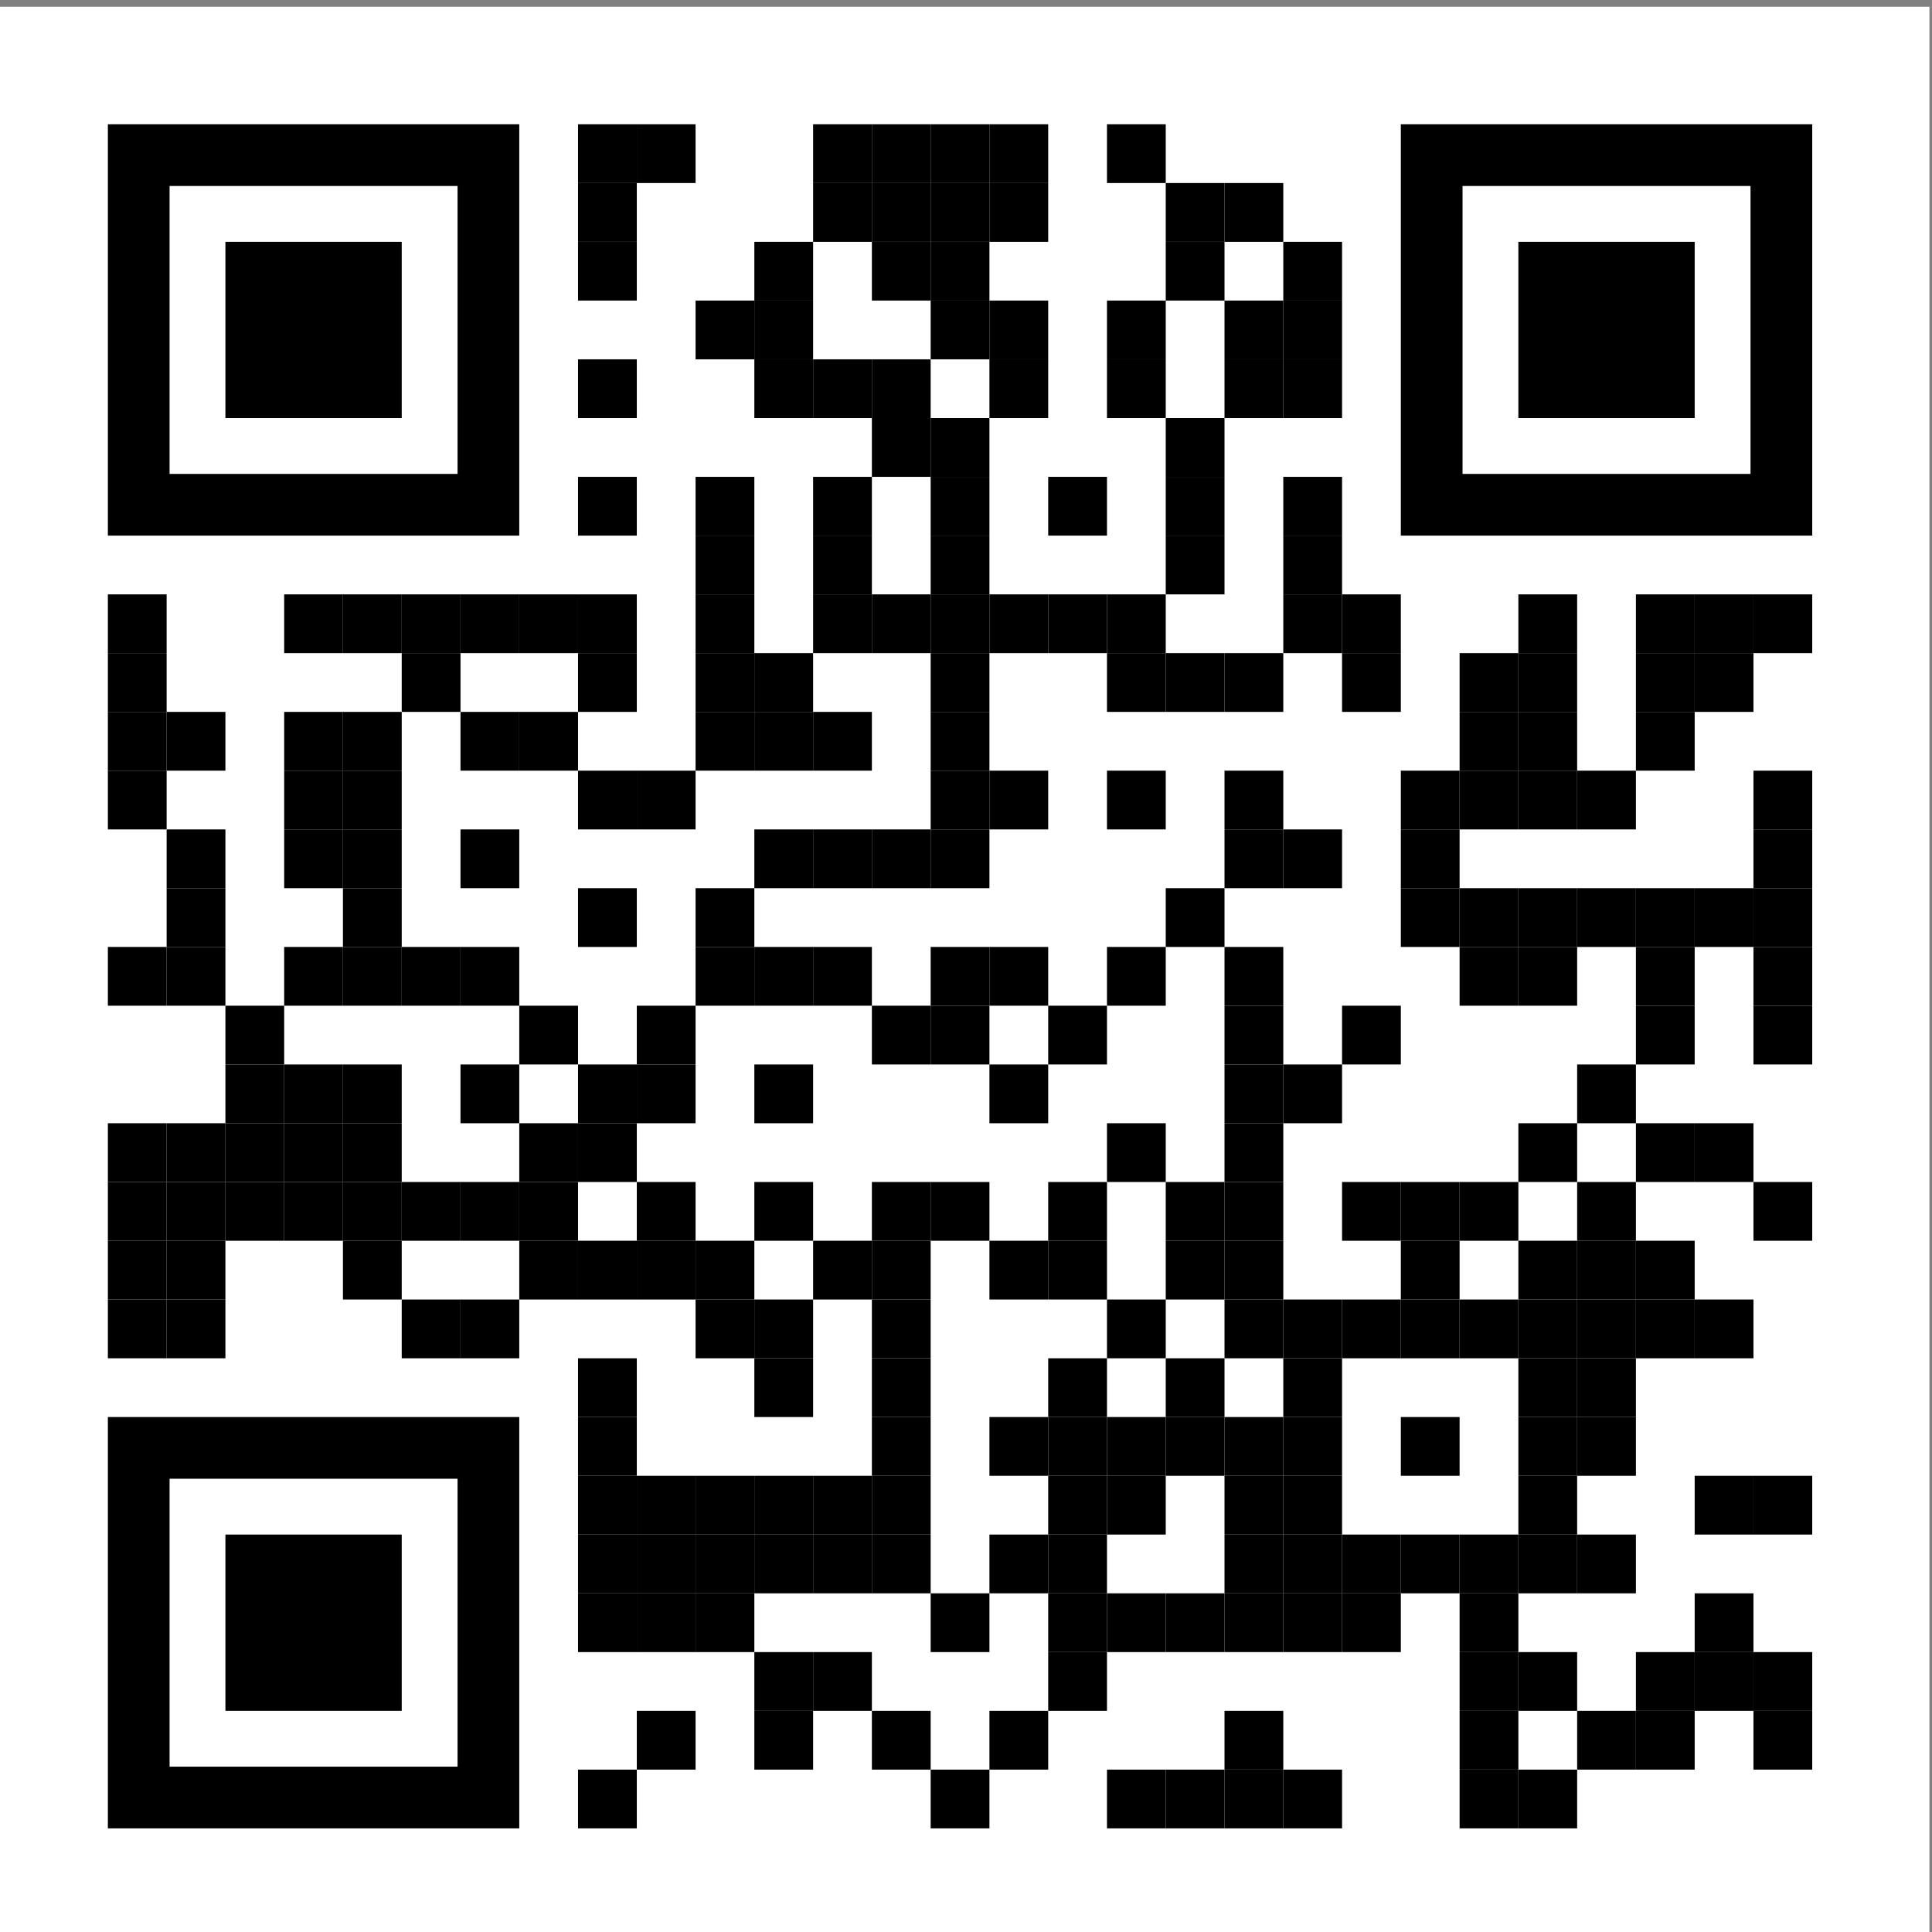 <?xml version="1.0" encoding="UTF-8" standalone="no"?>
<!DOCTYPE svg PUBLIC "-//W3C//DTD SVG 1.1//EN" "http://www.w3.org/Graphics/SVG/1.1/DTD/svg11.dtd">
<svg width="100%" height="100%" viewBox="0 0 250 250" version="1.1" xmlns="http://www.w3.org/2000/svg" xmlns:xlink="http://www.w3.org/1999/xlink" xml:space="preserve" xmlns:serif="http://www.serif.com/" style="fill-rule:evenodd;clip-rule:evenodd;stroke-linejoin:round;stroke-miterlimit:2;">
    <rect x="0" y="0" width="250" height="250" fill="#808080" stroke="none"/>
    <g id="Artboard1" transform="matrix(0.114,0,0,0.125,340.562,-239.053)">
        <rect x="-2998.35" y="1919.43" width="2201.03" height="2007.32" style="fill:none;"/>
        <clipPath id="_clip1">
            <rect x="-2998.35" y="1919.43" width="2201.03" height="2007.32"/>
        </clipPath>
        <g clip-path="url(#_clip1)">
            <g transform="matrix(1.906,0,0,1.738,-2864.95,2041.08)">
                <g id="program">
                    <g id="qr-kod" serif:id="qr kod">
                        <g transform="matrix(1,0,0,1,-70,-70)">
                            <rect x="0" y="0" width="1155" height="1155" style="fill:white;"/>
                        </g>
                        <g transform="matrix(0.35,0,0,0.35,280,0)">
                            <g>
                                <rect x="0" y="0" width="100" height="100"/>
                            </g>
                        </g>
                        <g transform="matrix(0.35,0,0,0.35,315,0)">
                            <g>
                                <rect x="0" y="0" width="100" height="100"/>
                            </g>
                        </g>
                        <g transform="matrix(0.35,0,0,0.35,420,0)">
                            <g>
                                <rect x="0" y="0" width="100" height="100"/>
                            </g>
                        </g>
                        <g transform="matrix(0.35,0,0,0.35,455,0)">
                            <g>
                                <rect x="0" y="0" width="100" height="100"/>
                            </g>
                        </g>
                        <g transform="matrix(0.35,0,0,0.35,490,0)">
                            <g>
                                <rect x="0" y="0" width="100" height="100"/>
                            </g>
                        </g>
                        <g transform="matrix(0.35,0,0,0.35,525,0)">
                            <g>
                                <rect x="0" y="0" width="100" height="100"/>
                            </g>
                        </g>
                        <g transform="matrix(0.35,0,0,0.35,595,0)">
                            <g>
                                <rect x="0" y="0" width="100" height="100"/>
                            </g>
                        </g>
                        <g transform="matrix(0.35,0,0,0.35,280,35)">
                            <g>
                                <rect x="0" y="0" width="100" height="100"/>
                            </g>
                        </g>
                        <g transform="matrix(0.35,0,0,0.35,420,35)">
                            <g>
                                <rect x="0" y="0" width="100" height="100"/>
                            </g>
                        </g>
                        <g transform="matrix(0.35,0,0,0.35,455,35)">
                            <g>
                                <rect x="0" y="0" width="100" height="100"/>
                            </g>
                        </g>
                        <g transform="matrix(0.35,0,0,0.35,490,35)">
                            <g>
                                <rect x="0" y="0" width="100" height="100"/>
                            </g>
                        </g>
                        <g transform="matrix(0.35,0,0,0.35,525,35)">
                            <g>
                                <rect x="0" y="0" width="100" height="100"/>
                            </g>
                        </g>
                        <g transform="matrix(0.35,0,0,0.35,630,35)">
                            <g>
                                <rect x="0" y="0" width="100" height="100"/>
                            </g>
                        </g>
                        <g transform="matrix(0.35,0,0,0.35,665,35)">
                            <g>
                                <rect x="0" y="0" width="100" height="100"/>
                            </g>
                        </g>
                        <g transform="matrix(0.35,0,0,0.35,280,70)">
                            <g>
                                <rect x="0" y="0" width="100" height="100"/>
                            </g>
                        </g>
                        <g transform="matrix(0.35,0,0,0.35,385,70)">
                            <g>
                                <rect x="0" y="0" width="100" height="100"/>
                            </g>
                        </g>
                        <g transform="matrix(0.35,0,0,0.35,455,70)">
                            <g>
                                <rect x="0" y="0" width="100" height="100"/>
                            </g>
                        </g>
                        <g transform="matrix(0.35,0,0,0.35,490,70)">
                            <g>
                                <rect x="0" y="0" width="100" height="100"/>
                            </g>
                        </g>
                        <g transform="matrix(0.35,0,0,0.35,630,70)">
                            <g>
                                <rect x="0" y="0" width="100" height="100"/>
                            </g>
                        </g>
                        <g transform="matrix(0.35,0,0,0.35,700,70)">
                            <g>
                                <rect x="0" y="0" width="100" height="100"/>
                            </g>
                        </g>
                        <g transform="matrix(0.35,0,0,0.35,350,105)">
                            <g>
                                <rect x="0" y="0" width="100" height="100"/>
                            </g>
                        </g>
                        <g transform="matrix(0.35,0,0,0.35,385,105)">
                            <g>
                                <rect x="0" y="0" width="100" height="100"/>
                            </g>
                        </g>
                        <g transform="matrix(0.35,0,0,0.35,490,105)">
                            <g>
                                <rect x="0" y="0" width="100" height="100"/>
                            </g>
                        </g>
                        <g transform="matrix(0.35,0,0,0.35,525,105)">
                            <g>
                                <rect x="0" y="0" width="100" height="100"/>
                            </g>
                        </g>
                        <g transform="matrix(0.35,0,0,0.35,595,105)">
                            <g>
                                <rect x="0" y="0" width="100" height="100"/>
                            </g>
                        </g>
                        <g transform="matrix(0.35,0,0,0.35,665,105)">
                            <g>
                                <rect x="0" y="0" width="100" height="100"/>
                            </g>
                        </g>
                        <g transform="matrix(0.35,0,0,0.35,700,105)">
                            <g>
                                <rect x="0" y="0" width="100" height="100"/>
                            </g>
                        </g>
                        <g transform="matrix(0.35,0,0,0.35,280,140)">
                            <g>
                                <rect x="0" y="0" width="100" height="100"/>
                            </g>
                        </g>
                        <g transform="matrix(0.35,0,0,0.35,385,140)">
                            <g>
                                <rect x="0" y="0" width="100" height="100"/>
                            </g>
                        </g>
                        <g transform="matrix(0.35,0,0,0.35,420,140)">
                            <g>
                                <rect x="0" y="0" width="100" height="100"/>
                            </g>
                        </g>
                        <g transform="matrix(0.35,0,0,0.35,455,140)">
                            <g>
                                <rect x="0" y="0" width="100" height="100"/>
                            </g>
                        </g>
                        <g transform="matrix(0.35,0,0,0.35,525,140)">
                            <g>
                                <rect x="0" y="0" width="100" height="100"/>
                            </g>
                        </g>
                        <g transform="matrix(0.35,0,0,0.35,595,140)">
                            <g>
                                <rect x="0" y="0" width="100" height="100"/>
                            </g>
                        </g>
                        <g transform="matrix(0.35,0,0,0.35,665,140)">
                            <g>
                                <rect x="0" y="0" width="100" height="100"/>
                            </g>
                        </g>
                        <g transform="matrix(0.35,0,0,0.35,700,140)">
                            <g>
                                <rect x="0" y="0" width="100" height="100"/>
                            </g>
                        </g>
                        <g transform="matrix(0.35,0,0,0.35,455,175)">
                            <g>
                                <rect x="0" y="0" width="100" height="100"/>
                            </g>
                        </g>
                        <g transform="matrix(0.35,0,0,0.35,490,175)">
                            <g>
                                <rect x="0" y="0" width="100" height="100"/>
                            </g>
                        </g>
                        <g transform="matrix(0.35,0,0,0.35,630,175)">
                            <g>
                                <rect x="0" y="0" width="100" height="100"/>
                            </g>
                        </g>
                        <g transform="matrix(0.35,0,0,0.35,280,210)">
                            <g>
                                <rect x="0" y="0" width="100" height="100"/>
                            </g>
                        </g>
                        <g transform="matrix(0.35,0,0,0.35,350,210)">
                            <g>
                                <rect x="0" y="0" width="100" height="100"/>
                            </g>
                        </g>
                        <g transform="matrix(0.35,0,0,0.35,420,210)">
                            <g>
                                <rect x="0" y="0" width="100" height="100"/>
                            </g>
                        </g>
                        <g transform="matrix(0.35,0,0,0.35,490,210)">
                            <g>
                                <rect x="0" y="0" width="100" height="100"/>
                            </g>
                        </g>
                        <g transform="matrix(0.35,0,0,0.35,560,210)">
                            <g>
                                <rect x="0" y="0" width="100" height="100"/>
                            </g>
                        </g>
                        <g transform="matrix(0.35,0,0,0.35,630,210)">
                            <g>
                                <rect x="0" y="0" width="100" height="100"/>
                            </g>
                        </g>
                        <g transform="matrix(0.35,0,0,0.35,700,210)">
                            <g>
                                <rect x="0" y="0" width="100" height="100"/>
                            </g>
                        </g>
                        <g transform="matrix(0.35,0,0,0.35,350,245)">
                            <g>
                                <rect x="0" y="0" width="100" height="100"/>
                            </g>
                        </g>
                        <g transform="matrix(0.35,0,0,0.35,420,245)">
                            <g>
                                <rect x="0" y="0" width="100" height="100"/>
                            </g>
                        </g>
                        <g transform="matrix(0.35,0,0,0.35,490,245)">
                            <g>
                                <rect x="0" y="0" width="100" height="100"/>
                            </g>
                        </g>
                        <g transform="matrix(0.35,0,0,0.35,630,245)">
                            <g>
                                <rect x="0" y="0" width="100" height="100"/>
                            </g>
                        </g>
                        <g transform="matrix(0.35,0,0,0.35,700,245)">
                            <g>
                                <rect x="0" y="0" width="100" height="100"/>
                            </g>
                        </g>
                        <g transform="matrix(0.35,0,0,0.35,0,280)">
                            <g>
                                <rect x="0" y="0" width="100" height="100"/>
                            </g>
                        </g>
                        <g transform="matrix(0.35,0,0,0.35,105,280)">
                            <g>
                                <rect x="0" y="0" width="100" height="100"/>
                            </g>
                        </g>
                        <g transform="matrix(0.35,0,0,0.35,140,280)">
                            <g>
                                <rect x="0" y="0" width="100" height="100"/>
                            </g>
                        </g>
                        <g transform="matrix(0.35,0,0,0.35,175,280)">
                            <g>
                                <rect x="0" y="0" width="100" height="100"/>
                            </g>
                        </g>
                        <g transform="matrix(0.35,0,0,0.35,210,280)">
                            <g>
                                <rect x="0" y="0" width="100" height="100"/>
                            </g>
                        </g>
                        <g transform="matrix(0.35,0,0,0.35,245,280)">
                            <g>
                                <rect x="0" y="0" width="100" height="100"/>
                            </g>
                        </g>
                        <g transform="matrix(0.35,0,0,0.35,280,280)">
                            <g>
                                <rect x="0" y="0" width="100" height="100"/>
                            </g>
                        </g>
                        <g transform="matrix(0.35,0,0,0.35,350,280)">
                            <g>
                                <rect x="0" y="0" width="100" height="100"/>
                            </g>
                        </g>
                        <g transform="matrix(0.35,0,0,0.35,420,280)">
                            <g>
                                <rect x="0" y="0" width="100" height="100"/>
                            </g>
                        </g>
                        <g transform="matrix(0.35,0,0,0.35,455,280)">
                            <g>
                                <rect x="0" y="0" width="100" height="100"/>
                            </g>
                        </g>
                        <g transform="matrix(0.35,0,0,0.35,490,280)">
                            <g>
                                <rect x="0" y="0" width="100" height="100"/>
                            </g>
                        </g>
                        <g transform="matrix(0.35,0,0,0.35,525,280)">
                            <g>
                                <rect x="0" y="0" width="100" height="100"/>
                            </g>
                        </g>
                        <g transform="matrix(0.35,0,0,0.35,560,280)">
                            <g>
                                <rect x="0" y="0" width="100" height="100"/>
                            </g>
                        </g>
                        <g transform="matrix(0.35,0,0,0.35,595,280)">
                            <g>
                                <rect x="0" y="0" width="100" height="100"/>
                            </g>
                        </g>
                        <g transform="matrix(0.35,0,0,0.35,700,280)">
                            <g>
                                <rect x="0" y="0" width="100" height="100"/>
                            </g>
                        </g>
                        <g transform="matrix(0.35,0,0,0.35,735,280)">
                            <g>
                                <rect x="0" y="0" width="100" height="100"/>
                            </g>
                        </g>
                        <g transform="matrix(0.35,0,0,0.35,840,280)">
                            <g>
                                <rect x="0" y="0" width="100" height="100"/>
                            </g>
                        </g>
                        <g transform="matrix(0.35,0,0,0.35,910,280)">
                            <g>
                                <rect x="0" y="0" width="100" height="100"/>
                            </g>
                        </g>
                        <g transform="matrix(0.35,0,0,0.35,945,280)">
                            <g>
                                <rect x="0" y="0" width="100" height="100"/>
                            </g>
                        </g>
                        <g transform="matrix(0.35,0,0,0.35,980,280)">
                            <g>
                                <rect x="0" y="0" width="100" height="100"/>
                            </g>
                        </g>
                        <g transform="matrix(0.35,0,0,0.35,0,315)">
                            <g>
                                <rect x="0" y="0" width="100" height="100"/>
                            </g>
                        </g>
                        <g transform="matrix(0.35,0,0,0.35,175,315)">
                            <g>
                                <rect x="0" y="0" width="100" height="100"/>
                            </g>
                        </g>
                        <g transform="matrix(0.35,0,0,0.35,280,315)">
                            <g>
                                <rect x="0" y="0" width="100" height="100"/>
                            </g>
                        </g>
                        <g transform="matrix(0.35,0,0,0.35,350,315)">
                            <g>
                                <rect x="0" y="0" width="100" height="100"/>
                            </g>
                        </g>
                        <g transform="matrix(0.35,0,0,0.35,385,315)">
                            <g>
                                <rect x="0" y="0" width="100" height="100"/>
                            </g>
                        </g>
                        <g transform="matrix(0.35,0,0,0.35,490,315)">
                            <g>
                                <rect x="0" y="0" width="100" height="100"/>
                            </g>
                        </g>
                        <g transform="matrix(0.35,0,0,0.35,595,315)">
                            <g>
                                <rect x="0" y="0" width="100" height="100"/>
                            </g>
                        </g>
                        <g transform="matrix(0.35,0,0,0.35,630,315)">
                            <g>
                                <rect x="0" y="0" width="100" height="100"/>
                            </g>
                        </g>
                        <g transform="matrix(0.35,0,0,0.35,665,315)">
                            <g>
                                <rect x="0" y="0" width="100" height="100"/>
                            </g>
                        </g>
                        <g transform="matrix(0.35,0,0,0.35,735,315)">
                            <g>
                                <rect x="0" y="0" width="100" height="100"/>
                            </g>
                        </g>
                        <g transform="matrix(0.35,0,0,0.35,805,315)">
                            <g>
                                <rect x="0" y="0" width="100" height="100"/>
                            </g>
                        </g>
                        <g transform="matrix(0.35,0,0,0.35,840,315)">
                            <g>
                                <rect x="0" y="0" width="100" height="100"/>
                            </g>
                        </g>
                        <g transform="matrix(0.35,0,0,0.35,910,315)">
                            <g>
                                <rect x="0" y="0" width="100" height="100"/>
                            </g>
                        </g>
                        <g transform="matrix(0.35,0,0,0.35,945,315)">
                            <g>
                                <rect x="0" y="0" width="100" height="100"/>
                            </g>
                        </g>
                        <g transform="matrix(0.35,0,0,0.35,0,350)">
                            <g>
                                <rect x="0" y="0" width="100" height="100"/>
                            </g>
                        </g>
                        <g transform="matrix(0.35,0,0,0.35,35,350)">
                            <g>
                                <rect x="0" y="0" width="100" height="100"/>
                            </g>
                        </g>
                        <g transform="matrix(0.35,0,0,0.35,105,350)">
                            <g>
                                <rect x="0" y="0" width="100" height="100"/>
                            </g>
                        </g>
                        <g transform="matrix(0.35,0,0,0.35,140,350)">
                            <g>
                                <rect x="0" y="0" width="100" height="100"/>
                            </g>
                        </g>
                        <g transform="matrix(0.35,0,0,0.35,210,350)">
                            <g>
                                <rect x="0" y="0" width="100" height="100"/>
                            </g>
                        </g>
                        <g transform="matrix(0.35,0,0,0.35,245,350)">
                            <g>
                                <rect x="0" y="0" width="100" height="100"/>
                            </g>
                        </g>
                        <g transform="matrix(0.35,0,0,0.35,350,350)">
                            <g>
                                <rect x="0" y="0" width="100" height="100"/>
                            </g>
                        </g>
                        <g transform="matrix(0.35,0,0,0.35,385,350)">
                            <g>
                                <rect x="0" y="0" width="100" height="100"/>
                            </g>
                        </g>
                        <g transform="matrix(0.35,0,0,0.35,420,350)">
                            <g>
                                <rect x="0" y="0" width="100" height="100"/>
                            </g>
                        </g>
                        <g transform="matrix(0.35,0,0,0.35,490,350)">
                            <g>
                                <rect x="0" y="0" width="100" height="100"/>
                            </g>
                        </g>
                        <g transform="matrix(0.35,0,0,0.35,805,350)">
                            <g>
                                <rect x="0" y="0" width="100" height="100"/>
                            </g>
                        </g>
                        <g transform="matrix(0.35,0,0,0.35,840,350)">
                            <g>
                                <rect x="0" y="0" width="100" height="100"/>
                            </g>
                        </g>
                        <g transform="matrix(0.35,0,0,0.35,910,350)">
                            <g>
                                <rect x="0" y="0" width="100" height="100"/>
                            </g>
                        </g>
                        <g transform="matrix(0.35,0,0,0.35,0,385)">
                            <g>
                                <rect x="0" y="0" width="100" height="100"/>
                            </g>
                        </g>
                        <g transform="matrix(0.35,0,0,0.35,105,385)">
                            <g>
                                <rect x="0" y="0" width="100" height="100"/>
                            </g>
                        </g>
                        <g transform="matrix(0.35,0,0,0.35,140,385)">
                            <g>
                                <rect x="0" y="0" width="100" height="100"/>
                            </g>
                        </g>
                        <g transform="matrix(0.35,0,0,0.35,280,385)">
                            <g>
                                <rect x="0" y="0" width="100" height="100"/>
                            </g>
                        </g>
                        <g transform="matrix(0.35,0,0,0.35,315,385)">
                            <g>
                                <rect x="0" y="0" width="100" height="100"/>
                            </g>
                        </g>
                        <g transform="matrix(0.35,0,0,0.35,490,385)">
                            <g>
                                <rect x="0" y="0" width="100" height="100"/>
                            </g>
                        </g>
                        <g transform="matrix(0.35,0,0,0.35,525,385)">
                            <g>
                                <rect x="0" y="0" width="100" height="100"/>
                            </g>
                        </g>
                        <g transform="matrix(0.35,0,0,0.35,595,385)">
                            <g>
                                <rect x="0" y="0" width="100" height="100"/>
                            </g>
                        </g>
                        <g transform="matrix(0.35,0,0,0.35,665,385)">
                            <g>
                                <rect x="0" y="0" width="100" height="100"/>
                            </g>
                        </g>
                        <g transform="matrix(0.35,0,0,0.35,770,385)">
                            <g>
                                <rect x="0" y="0" width="100" height="100"/>
                            </g>
                        </g>
                        <g transform="matrix(0.35,0,0,0.35,805,385)">
                            <g>
                                <rect x="0" y="0" width="100" height="100"/>
                            </g>
                        </g>
                        <g transform="matrix(0.35,0,0,0.35,840,385)">
                            <g>
                                <rect x="0" y="0" width="100" height="100"/>
                            </g>
                        </g>
                        <g transform="matrix(0.35,0,0,0.35,875,385)">
                            <g>
                                <rect x="0" y="0" width="100" height="100"/>
                            </g>
                        </g>
                        <g transform="matrix(0.35,0,0,0.35,980,385)">
                            <g>
                                <rect x="0" y="0" width="100" height="100"/>
                            </g>
                        </g>
                        <g transform="matrix(0.35,0,0,0.35,35,420)">
                            <g>
                                <rect x="0" y="0" width="100" height="100"/>
                            </g>
                        </g>
                        <g transform="matrix(0.35,0,0,0.35,105,420)">
                            <g>
                                <rect x="0" y="0" width="100" height="100"/>
                            </g>
                        </g>
                        <g transform="matrix(0.35,0,0,0.35,140,420)">
                            <g>
                                <rect x="0" y="0" width="100" height="100"/>
                            </g>
                        </g>
                        <g transform="matrix(0.35,0,0,0.35,210,420)">
                            <g>
                                <rect x="0" y="0" width="100" height="100"/>
                            </g>
                        </g>
                        <g transform="matrix(0.35,0,0,0.35,385,420)">
                            <g>
                                <rect x="0" y="0" width="100" height="100"/>
                            </g>
                        </g>
                        <g transform="matrix(0.35,0,0,0.35,420,420)">
                            <g>
                                <rect x="0" y="0" width="100" height="100"/>
                            </g>
                        </g>
                        <g transform="matrix(0.35,0,0,0.35,455,420)">
                            <g>
                                <rect x="0" y="0" width="100" height="100"/>
                            </g>
                        </g>
                        <g transform="matrix(0.35,0,0,0.35,490,420)">
                            <g>
                                <rect x="0" y="0" width="100" height="100"/>
                            </g>
                        </g>
                        <g transform="matrix(0.35,0,0,0.35,665,420)">
                            <g>
                                <rect x="0" y="0" width="100" height="100"/>
                            </g>
                        </g>
                        <g transform="matrix(0.35,0,0,0.35,700,420)">
                            <g>
                                <rect x="0" y="0" width="100" height="100"/>
                            </g>
                        </g>
                        <g transform="matrix(0.35,0,0,0.35,770,420)">
                            <g>
                                <rect x="0" y="0" width="100" height="100"/>
                            </g>
                        </g>
                        <g transform="matrix(0.35,0,0,0.35,980,420)">
                            <g>
                                <rect x="0" y="0" width="100" height="100"/>
                            </g>
                        </g>
                        <g transform="matrix(0.35,0,0,0.35,35,455)">
                            <g>
                                <rect x="0" y="0" width="100" height="100"/>
                            </g>
                        </g>
                        <g transform="matrix(0.35,0,0,0.35,140,455)">
                            <g>
                                <rect x="0" y="0" width="100" height="100"/>
                            </g>
                        </g>
                        <g transform="matrix(0.35,0,0,0.35,280,455)">
                            <g>
                                <rect x="0" y="0" width="100" height="100"/>
                            </g>
                        </g>
                        <g transform="matrix(0.35,0,0,0.35,350,455)">
                            <g>
                                <rect x="0" y="0" width="100" height="100"/>
                            </g>
                        </g>
                        <g transform="matrix(0.35,0,0,0.35,630,455)">
                            <g>
                                <rect x="0" y="0" width="100" height="100"/>
                            </g>
                        </g>
                        <g transform="matrix(0.35,0,0,0.35,770,455)">
                            <g>
                                <rect x="0" y="0" width="100" height="100"/>
                            </g>
                        </g>
                        <g transform="matrix(0.35,0,0,0.35,805,455)">
                            <g>
                                <rect x="0" y="0" width="100" height="100"/>
                            </g>
                        </g>
                        <g transform="matrix(0.35,0,0,0.35,840,455)">
                            <g>
                                <rect x="0" y="0" width="100" height="100"/>
                            </g>
                        </g>
                        <g transform="matrix(0.35,0,0,0.35,875,455)">
                            <g>
                                <rect x="0" y="0" width="100" height="100"/>
                            </g>
                        </g>
                        <g transform="matrix(0.35,0,0,0.35,910,455)">
                            <g>
                                <rect x="0" y="0" width="100" height="100"/>
                            </g>
                        </g>
                        <g transform="matrix(0.35,0,0,0.35,945,455)">
                            <g>
                                <rect x="0" y="0" width="100" height="100"/>
                            </g>
                        </g>
                        <g transform="matrix(0.35,0,0,0.35,980,455)">
                            <g>
                                <rect x="0" y="0" width="100" height="100"/>
                            </g>
                        </g>
                        <g transform="matrix(0.35,0,0,0.35,0,490)">
                            <g>
                                <rect x="0" y="0" width="100" height="100"/>
                            </g>
                        </g>
                        <g transform="matrix(0.35,0,0,0.35,35,490)">
                            <g>
                                <rect x="0" y="0" width="100" height="100"/>
                            </g>
                        </g>
                        <g transform="matrix(0.35,0,0,0.35,105,490)">
                            <g>
                                <rect x="0" y="0" width="100" height="100"/>
                            </g>
                        </g>
                        <g transform="matrix(0.35,0,0,0.35,140,490)">
                            <g>
                                <rect x="0" y="0" width="100" height="100"/>
                            </g>
                        </g>
                        <g transform="matrix(0.35,0,0,0.35,175,490)">
                            <g>
                                <rect x="0" y="0" width="100" height="100"/>
                            </g>
                        </g>
                        <g transform="matrix(0.35,0,0,0.35,210,490)">
                            <g>
                                <rect x="0" y="0" width="100" height="100"/>
                            </g>
                        </g>
                        <g transform="matrix(0.35,0,0,0.35,350,490)">
                            <g>
                                <rect x="0" y="0" width="100" height="100"/>
                            </g>
                        </g>
                        <g transform="matrix(0.35,0,0,0.35,385,490)">
                            <g>
                                <rect x="0" y="0" width="100" height="100"/>
                            </g>
                        </g>
                        <g transform="matrix(0.35,0,0,0.35,420,490)">
                            <g>
                                <rect x="0" y="0" width="100" height="100"/>
                            </g>
                        </g>
                        <g transform="matrix(0.35,0,0,0.35,490,490)">
                            <g>
                                <rect x="0" y="0" width="100" height="100"/>
                            </g>
                        </g>
                        <g transform="matrix(0.35,0,0,0.35,525,490)">
                            <g>
                                <rect x="0" y="0" width="100" height="100"/>
                            </g>
                        </g>
                        <g transform="matrix(0.35,0,0,0.35,595,490)">
                            <g>
                                <rect x="0" y="0" width="100" height="100"/>
                            </g>
                        </g>
                        <g transform="matrix(0.35,0,0,0.35,665,490)">
                            <g>
                                <rect x="0" y="0" width="100" height="100"/>
                            </g>
                        </g>
                        <g transform="matrix(0.35,0,0,0.35,805,490)">
                            <g>
                                <rect x="0" y="0" width="100" height="100"/>
                            </g>
                        </g>
                        <g transform="matrix(0.35,0,0,0.35,840,490)">
                            <g>
                                <rect x="0" y="0" width="100" height="100"/>
                            </g>
                        </g>
                        <g transform="matrix(0.35,0,0,0.35,910,490)">
                            <g>
                                <rect x="0" y="0" width="100" height="100"/>
                            </g>
                        </g>
                        <g transform="matrix(0.35,0,0,0.35,980,490)">
                            <g>
                                <rect x="0" y="0" width="100" height="100"/>
                            </g>
                        </g>
                        <g transform="matrix(0.35,0,0,0.35,70,525)">
                            <g>
                                <rect x="0" y="0" width="100" height="100"/>
                            </g>
                        </g>
                        <g transform="matrix(0.35,0,0,0.35,245,525)">
                            <g>
                                <rect x="0" y="0" width="100" height="100"/>
                            </g>
                        </g>
                        <g transform="matrix(0.35,0,0,0.35,315,525)">
                            <g>
                                <rect x="0" y="0" width="100" height="100"/>
                            </g>
                        </g>
                        <g transform="matrix(0.35,0,0,0.35,455,525)">
                            <g>
                                <rect x="0" y="0" width="100" height="100"/>
                            </g>
                        </g>
                        <g transform="matrix(0.35,0,0,0.35,490,525)">
                            <g>
                                <rect x="0" y="0" width="100" height="100"/>
                            </g>
                        </g>
                        <g transform="matrix(0.35,0,0,0.35,560,525)">
                            <g>
                                <rect x="0" y="0" width="100" height="100"/>
                            </g>
                        </g>
                        <g transform="matrix(0.35,0,0,0.35,665,525)">
                            <g>
                                <rect x="0" y="0" width="100" height="100"/>
                            </g>
                        </g>
                        <g transform="matrix(0.35,0,0,0.35,735,525)">
                            <g>
                                <rect x="0" y="0" width="100" height="100"/>
                            </g>
                        </g>
                        <g transform="matrix(0.35,0,0,0.35,910,525)">
                            <g>
                                <rect x="0" y="0" width="100" height="100"/>
                            </g>
                        </g>
                        <g transform="matrix(0.35,0,0,0.35,980,525)">
                            <g>
                                <rect x="0" y="0" width="100" height="100"/>
                            </g>
                        </g>
                        <g transform="matrix(0.35,0,0,0.35,70,560)">
                            <g>
                                <rect x="0" y="0" width="100" height="100"/>
                            </g>
                        </g>
                        <g transform="matrix(0.35,0,0,0.35,105,560)">
                            <g>
                                <rect x="0" y="0" width="100" height="100"/>
                            </g>
                        </g>
                        <g transform="matrix(0.35,0,0,0.35,140,560)">
                            <g>
                                <rect x="0" y="0" width="100" height="100"/>
                            </g>
                        </g>
                        <g transform="matrix(0.35,0,0,0.35,210,560)">
                            <g>
                                <rect x="0" y="0" width="100" height="100"/>
                            </g>
                        </g>
                        <g transform="matrix(0.35,0,0,0.35,280,560)">
                            <g>
                                <rect x="0" y="0" width="100" height="100"/>
                            </g>
                        </g>
                        <g transform="matrix(0.35,0,0,0.35,315,560)">
                            <g>
                                <rect x="0" y="0" width="100" height="100"/>
                            </g>
                        </g>
                        <g transform="matrix(0.35,0,0,0.35,385,560)">
                            <g>
                                <rect x="0" y="0" width="100" height="100"/>
                            </g>
                        </g>
                        <g transform="matrix(0.35,0,0,0.35,525,560)">
                            <g>
                                <rect x="0" y="0" width="100" height="100"/>
                            </g>
                        </g>
                        <g transform="matrix(0.35,0,0,0.35,665,560)">
                            <g>
                                <rect x="0" y="0" width="100" height="100"/>
                            </g>
                        </g>
                        <g transform="matrix(0.35,0,0,0.35,700,560)">
                            <g>
                                <rect x="0" y="0" width="100" height="100"/>
                            </g>
                        </g>
                        <g transform="matrix(0.35,0,0,0.35,875,560)">
                            <g>
                                <rect x="0" y="0" width="100" height="100"/>
                            </g>
                        </g>
                        <g transform="matrix(0.35,0,0,0.35,0,595)">
                            <g>
                                <rect x="0" y="0" width="100" height="100"/>
                            </g>
                        </g>
                        <g transform="matrix(0.35,0,0,0.35,35,595)">
                            <g>
                                <rect x="0" y="0" width="100" height="100"/>
                            </g>
                        </g>
                        <g transform="matrix(0.35,0,0,0.35,70,595)">
                            <g>
                                <rect x="0" y="0" width="100" height="100"/>
                            </g>
                        </g>
                        <g transform="matrix(0.35,0,0,0.35,105,595)">
                            <g>
                                <rect x="0" y="0" width="100" height="100"/>
                            </g>
                        </g>
                        <g transform="matrix(0.35,0,0,0.35,140,595)">
                            <g>
                                <rect x="0" y="0" width="100" height="100"/>
                            </g>
                        </g>
                        <g transform="matrix(0.35,0,0,0.35,245,595)">
                            <g>
                                <rect x="0" y="0" width="100" height="100"/>
                            </g>
                        </g>
                        <g transform="matrix(0.35,0,0,0.35,280,595)">
                            <g>
                                <rect x="0" y="0" width="100" height="100"/>
                            </g>
                        </g>
                        <g transform="matrix(0.35,0,0,0.35,595,595)">
                            <g>
                                <rect x="0" y="0" width="100" height="100"/>
                            </g>
                        </g>
                        <g transform="matrix(0.35,0,0,0.35,665,595)">
                            <g>
                                <rect x="0" y="0" width="100" height="100"/>
                            </g>
                        </g>
                        <g transform="matrix(0.35,0,0,0.35,840,595)">
                            <g>
                                <rect x="0" y="0" width="100" height="100"/>
                            </g>
                        </g>
                        <g transform="matrix(0.35,0,0,0.35,910,595)">
                            <g>
                                <rect x="0" y="0" width="100" height="100"/>
                            </g>
                        </g>
                        <g transform="matrix(0.35,0,0,0.35,945,595)">
                            <g>
                                <rect x="0" y="0" width="100" height="100"/>
                            </g>
                        </g>
                        <g transform="matrix(0.35,0,0,0.35,0,630)">
                            <g>
                                <rect x="0" y="0" width="100" height="100"/>
                            </g>
                        </g>
                        <g transform="matrix(0.35,0,0,0.35,35,630)">
                            <g>
                                <rect x="0" y="0" width="100" height="100"/>
                            </g>
                        </g>
                        <g transform="matrix(0.35,0,0,0.35,70,630)">
                            <g>
                                <rect x="0" y="0" width="100" height="100"/>
                            </g>
                        </g>
                        <g transform="matrix(0.35,0,0,0.35,105,630)">
                            <g>
                                <rect x="0" y="0" width="100" height="100"/>
                            </g>
                        </g>
                        <g transform="matrix(0.35,0,0,0.35,140,630)">
                            <g>
                                <rect x="0" y="0" width="100" height="100"/>
                            </g>
                        </g>
                        <g transform="matrix(0.35,0,0,0.35,175,630)">
                            <g>
                                <rect x="0" y="0" width="100" height="100"/>
                            </g>
                        </g>
                        <g transform="matrix(0.35,0,0,0.35,210,630)">
                            <g>
                                <rect x="0" y="0" width="100" height="100"/>
                            </g>
                        </g>
                        <g transform="matrix(0.35,0,0,0.35,245,630)">
                            <g>
                                <rect x="0" y="0" width="100" height="100"/>
                            </g>
                        </g>
                        <g transform="matrix(0.35,0,0,0.35,315,630)">
                            <g>
                                <rect x="0" y="0" width="100" height="100"/>
                            </g>
                        </g>
                        <g transform="matrix(0.35,0,0,0.35,385,630)">
                            <g>
                                <rect x="0" y="0" width="100" height="100"/>
                            </g>
                        </g>
                        <g transform="matrix(0.35,0,0,0.35,455,630)">
                            <g>
                                <rect x="0" y="0" width="100" height="100"/>
                            </g>
                        </g>
                        <g transform="matrix(0.35,0,0,0.35,490,630)">
                            <g>
                                <rect x="0" y="0" width="100" height="100"/>
                            </g>
                        </g>
                        <g transform="matrix(0.35,0,0,0.35,560,630)">
                            <g>
                                <rect x="0" y="0" width="100" height="100"/>
                            </g>
                        </g>
                        <g transform="matrix(0.35,0,0,0.35,630,630)">
                            <g>
                                <rect x="0" y="0" width="100" height="100"/>
                            </g>
                        </g>
                        <g transform="matrix(0.35,0,0,0.35,665,630)">
                            <g>
                                <rect x="0" y="0" width="100" height="100"/>
                            </g>
                        </g>
                        <g transform="matrix(0.35,0,0,0.35,735,630)">
                            <g>
                                <rect x="0" y="0" width="100" height="100"/>
                            </g>
                        </g>
                        <g transform="matrix(0.35,0,0,0.35,770,630)">
                            <g>
                                <rect x="0" y="0" width="100" height="100"/>
                            </g>
                        </g>
                        <g transform="matrix(0.35,0,0,0.35,805,630)">
                            <g>
                                <rect x="0" y="0" width="100" height="100"/>
                            </g>
                        </g>
                        <g transform="matrix(0.35,0,0,0.35,875,630)">
                            <g>
                                <rect x="0" y="0" width="100" height="100"/>
                            </g>
                        </g>
                        <g transform="matrix(0.35,0,0,0.35,980,630)">
                            <g>
                                <rect x="0" y="0" width="100" height="100"/>
                            </g>
                        </g>
                        <g transform="matrix(0.35,0,0,0.35,0,665)">
                            <g>
                                <rect x="0" y="0" width="100" height="100"/>
                            </g>
                        </g>
                        <g transform="matrix(0.35,0,0,0.35,35,665)">
                            <g>
                                <rect x="0" y="0" width="100" height="100"/>
                            </g>
                        </g>
                        <g transform="matrix(0.35,0,0,0.35,140,665)">
                            <g>
                                <rect x="0" y="0" width="100" height="100"/>
                            </g>
                        </g>
                        <g transform="matrix(0.35,0,0,0.35,245,665)">
                            <g>
                                <rect x="0" y="0" width="100" height="100"/>
                            </g>
                        </g>
                        <g transform="matrix(0.35,0,0,0.35,280,665)">
                            <g>
                                <rect x="0" y="0" width="100" height="100"/>
                            </g>
                        </g>
                        <g transform="matrix(0.35,0,0,0.35,315,665)">
                            <g>
                                <rect x="0" y="0" width="100" height="100"/>
                            </g>
                        </g>
                        <g transform="matrix(0.35,0,0,0.35,350,665)">
                            <g>
                                <rect x="0" y="0" width="100" height="100"/>
                            </g>
                        </g>
                        <g transform="matrix(0.35,0,0,0.35,420,665)">
                            <g>
                                <rect x="0" y="0" width="100" height="100"/>
                            </g>
                        </g>
                        <g transform="matrix(0.35,0,0,0.35,455,665)">
                            <g>
                                <rect x="0" y="0" width="100" height="100"/>
                            </g>
                        </g>
                        <g transform="matrix(0.35,0,0,0.35,525,665)">
                            <g>
                                <rect x="0" y="0" width="100" height="100"/>
                            </g>
                        </g>
                        <g transform="matrix(0.35,0,0,0.35,560,665)">
                            <g>
                                <rect x="0" y="0" width="100" height="100"/>
                            </g>
                        </g>
                        <g transform="matrix(0.35,0,0,0.35,630,665)">
                            <g>
                                <rect x="0" y="0" width="100" height="100"/>
                            </g>
                        </g>
                        <g transform="matrix(0.35,0,0,0.35,665,665)">
                            <g>
                                <rect x="0" y="0" width="100" height="100"/>
                            </g>
                        </g>
                        <g transform="matrix(0.35,0,0,0.35,770,665)">
                            <g>
                                <rect x="0" y="0" width="100" height="100"/>
                            </g>
                        </g>
                        <g transform="matrix(0.35,0,0,0.35,840,665)">
                            <g>
                                <rect x="0" y="0" width="100" height="100"/>
                            </g>
                        </g>
                        <g transform="matrix(0.35,0,0,0.35,875,665)">
                            <g>
                                <rect x="0" y="0" width="100" height="100"/>
                            </g>
                        </g>
                        <g transform="matrix(0.35,0,0,0.35,910,665)">
                            <g>
                                <rect x="0" y="0" width="100" height="100"/>
                            </g>
                        </g>
                        <g transform="matrix(0.35,0,0,0.35,0,700)">
                            <g>
                                <rect x="0" y="0" width="100" height="100"/>
                            </g>
                        </g>
                        <g transform="matrix(0.35,0,0,0.35,35,700)">
                            <g>
                                <rect x="0" y="0" width="100" height="100"/>
                            </g>
                        </g>
                        <g transform="matrix(0.35,0,0,0.35,175,700)">
                            <g>
                                <rect x="0" y="0" width="100" height="100"/>
                            </g>
                        </g>
                        <g transform="matrix(0.35,0,0,0.35,210,700)">
                            <g>
                                <rect x="0" y="0" width="100" height="100"/>
                            </g>
                        </g>
                        <g transform="matrix(0.35,0,0,0.35,350,700)">
                            <g>
                                <rect x="0" y="0" width="100" height="100"/>
                            </g>
                        </g>
                        <g transform="matrix(0.35,0,0,0.35,385,700)">
                            <g>
                                <rect x="0" y="0" width="100" height="100"/>
                            </g>
                        </g>
                        <g transform="matrix(0.35,0,0,0.35,455,700)">
                            <g>
                                <rect x="0" y="0" width="100" height="100"/>
                            </g>
                        </g>
                        <g transform="matrix(0.35,0,0,0.35,595,700)">
                            <g>
                                <rect x="0" y="0" width="100" height="100"/>
                            </g>
                        </g>
                        <g transform="matrix(0.35,0,0,0.35,665,700)">
                            <g>
                                <rect x="0" y="0" width="100" height="100"/>
                            </g>
                        </g>
                        <g transform="matrix(0.35,0,0,0.35,700,700)">
                            <g>
                                <rect x="0" y="0" width="100" height="100"/>
                            </g>
                        </g>
                        <g transform="matrix(0.35,0,0,0.35,735,700)">
                            <g>
                                <rect x="0" y="0" width="100" height="100"/>
                            </g>
                        </g>
                        <g transform="matrix(0.35,0,0,0.35,770,700)">
                            <g>
                                <rect x="0" y="0" width="100" height="100"/>
                            </g>
                        </g>
                        <g transform="matrix(0.35,0,0,0.35,805,700)">
                            <g>
                                <rect x="0" y="0" width="100" height="100"/>
                            </g>
                        </g>
                        <g transform="matrix(0.35,0,0,0.35,840,700)">
                            <g>
                                <rect x="0" y="0" width="100" height="100"/>
                            </g>
                        </g>
                        <g transform="matrix(0.35,0,0,0.35,875,700)">
                            <g>
                                <rect x="0" y="0" width="100" height="100"/>
                            </g>
                        </g>
                        <g transform="matrix(0.35,0,0,0.35,910,700)">
                            <g>
                                <rect x="0" y="0" width="100" height="100"/>
                            </g>
                        </g>
                        <g transform="matrix(0.35,0,0,0.35,945,700)">
                            <g>
                                <rect x="0" y="0" width="100" height="100"/>
                            </g>
                        </g>
                        <g transform="matrix(0.35,0,0,0.35,280,735)">
                            <g>
                                <rect x="0" y="0" width="100" height="100"/>
                            </g>
                        </g>
                        <g transform="matrix(0.35,0,0,0.35,385,735)">
                            <g>
                                <rect x="0" y="0" width="100" height="100"/>
                            </g>
                        </g>
                        <g transform="matrix(0.35,0,0,0.35,455,735)">
                            <g>
                                <rect x="0" y="0" width="100" height="100"/>
                            </g>
                        </g>
                        <g transform="matrix(0.35,0,0,0.35,560,735)">
                            <g>
                                <rect x="0" y="0" width="100" height="100"/>
                            </g>
                        </g>
                        <g transform="matrix(0.35,0,0,0.35,630,735)">
                            <g>
                                <rect x="0" y="0" width="100" height="100"/>
                            </g>
                        </g>
                        <g transform="matrix(0.35,0,0,0.35,700,735)">
                            <g>
                                <rect x="0" y="0" width="100" height="100"/>
                            </g>
                        </g>
                        <g transform="matrix(0.35,0,0,0.35,840,735)">
                            <g>
                                <rect x="0" y="0" width="100" height="100"/>
                            </g>
                        </g>
                        <g transform="matrix(0.35,0,0,0.35,875,735)">
                            <g>
                                <rect x="0" y="0" width="100" height="100"/>
                            </g>
                        </g>
                        <g transform="matrix(0.35,0,0,0.35,280,770)">
                            <g>
                                <rect x="0" y="0" width="100" height="100"/>
                            </g>
                        </g>
                        <g transform="matrix(0.35,0,0,0.35,455,770)">
                            <g>
                                <rect x="0" y="0" width="100" height="100"/>
                            </g>
                        </g>
                        <g transform="matrix(0.35,0,0,0.35,525,770)">
                            <g>
                                <rect x="0" y="0" width="100" height="100"/>
                            </g>
                        </g>
                        <g transform="matrix(0.35,0,0,0.35,560,770)">
                            <g>
                                <rect x="0" y="0" width="100" height="100"/>
                            </g>
                        </g>
                        <g transform="matrix(0.35,0,0,0.35,595,770)">
                            <g>
                                <rect x="0" y="0" width="100" height="100"/>
                            </g>
                        </g>
                        <g transform="matrix(0.35,0,0,0.35,630,770)">
                            <g>
                                <rect x="0" y="0" width="100" height="100"/>
                            </g>
                        </g>
                        <g transform="matrix(0.35,0,0,0.35,665,770)">
                            <g>
                                <rect x="0" y="0" width="100" height="100"/>
                            </g>
                        </g>
                        <g transform="matrix(0.35,0,0,0.35,700,770)">
                            <g>
                                <rect x="0" y="0" width="100" height="100"/>
                            </g>
                        </g>
                        <g transform="matrix(0.35,0,0,0.35,770,770)">
                            <g>
                                <rect x="0" y="0" width="100" height="100"/>
                            </g>
                        </g>
                        <g transform="matrix(0.35,0,0,0.35,840,770)">
                            <g>
                                <rect x="0" y="0" width="100" height="100"/>
                            </g>
                        </g>
                        <g transform="matrix(0.35,0,0,0.35,875,770)">
                            <g>
                                <rect x="0" y="0" width="100" height="100"/>
                            </g>
                        </g>
                        <g transform="matrix(0.35,0,0,0.35,280,805)">
                            <g>
                                <rect x="0" y="0" width="100" height="100"/>
                            </g>
                        </g>
                        <g transform="matrix(0.35,0,0,0.35,315,805)">
                            <g>
                                <rect x="0" y="0" width="100" height="100"/>
                            </g>
                        </g>
                        <g transform="matrix(0.35,0,0,0.35,350,805)">
                            <g>
                                <rect x="0" y="0" width="100" height="100"/>
                            </g>
                        </g>
                        <g transform="matrix(0.35,0,0,0.35,385,805)">
                            <g>
                                <rect x="0" y="0" width="100" height="100"/>
                            </g>
                        </g>
                        <g transform="matrix(0.35,0,0,0.35,420,805)">
                            <g>
                                <rect x="0" y="0" width="100" height="100"/>
                            </g>
                        </g>
                        <g transform="matrix(0.35,0,0,0.35,455,805)">
                            <g>
                                <rect x="0" y="0" width="100" height="100"/>
                            </g>
                        </g>
                        <g transform="matrix(0.35,0,0,0.35,560,805)">
                            <g>
                                <rect x="0" y="0" width="100" height="100"/>
                            </g>
                        </g>
                        <g transform="matrix(0.35,0,0,0.35,595,805)">
                            <g>
                                <rect x="0" y="0" width="100" height="100"/>
                            </g>
                        </g>
                        <g transform="matrix(0.35,0,0,0.35,665,805)">
                            <g>
                                <rect x="0" y="0" width="100" height="100"/>
                            </g>
                        </g>
                        <g transform="matrix(0.35,0,0,0.35,700,805)">
                            <g>
                                <rect x="0" y="0" width="100" height="100"/>
                            </g>
                        </g>
                        <g transform="matrix(0.35,0,0,0.35,840,805)">
                            <g>
                                <rect x="0" y="0" width="100" height="100"/>
                            </g>
                        </g>
                        <g transform="matrix(0.35,0,0,0.35,945,805)">
                            <g>
                                <rect x="0" y="0" width="100" height="100"/>
                            </g>
                        </g>
                        <g transform="matrix(0.35,0,0,0.35,980,805)">
                            <g>
                                <rect x="0" y="0" width="100" height="100"/>
                            </g>
                        </g>
                        <g transform="matrix(0.35,0,0,0.35,280,840)">
                            <g>
                                <rect x="0" y="0" width="100" height="100"/>
                            </g>
                        </g>
                        <g transform="matrix(0.35,0,0,0.35,315,840)">
                            <g>
                                <rect x="0" y="0" width="100" height="100"/>
                            </g>
                        </g>
                        <g transform="matrix(0.35,0,0,0.35,350,840)">
                            <g>
                                <rect x="0" y="0" width="100" height="100"/>
                            </g>
                        </g>
                        <g transform="matrix(0.35,0,0,0.35,385,840)">
                            <g>
                                <rect x="0" y="0" width="100" height="100"/>
                            </g>
                        </g>
                        <g transform="matrix(0.35,0,0,0.35,420,840)">
                            <g>
                                <rect x="0" y="0" width="100" height="100"/>
                            </g>
                        </g>
                        <g transform="matrix(0.35,0,0,0.35,455,840)">
                            <g>
                                <rect x="0" y="0" width="100" height="100"/>
                            </g>
                        </g>
                        <g transform="matrix(0.35,0,0,0.35,525,840)">
                            <g>
                                <rect x="0" y="0" width="100" height="100"/>
                            </g>
                        </g>
                        <g transform="matrix(0.35,0,0,0.35,560,840)">
                            <g>
                                <rect x="0" y="0" width="100" height="100"/>
                            </g>
                        </g>
                        <g transform="matrix(0.35,0,0,0.35,665,840)">
                            <g>
                                <rect x="0" y="0" width="100" height="100"/>
                            </g>
                        </g>
                        <g transform="matrix(0.35,0,0,0.35,700,840)">
                            <g>
                                <rect x="0" y="0" width="100" height="100"/>
                            </g>
                        </g>
                        <g transform="matrix(0.35,0,0,0.35,735,840)">
                            <g>
                                <rect x="0" y="0" width="100" height="100"/>
                            </g>
                        </g>
                        <g transform="matrix(0.35,0,0,0.35,770,840)">
                            <g>
                                <rect x="0" y="0" width="100" height="100"/>
                            </g>
                        </g>
                        <g transform="matrix(0.35,0,0,0.35,805,840)">
                            <g>
                                <rect x="0" y="0" width="100" height="100"/>
                            </g>
                        </g>
                        <g transform="matrix(0.35,0,0,0.35,840,840)">
                            <g>
                                <rect x="0" y="0" width="100" height="100"/>
                            </g>
                        </g>
                        <g transform="matrix(0.35,0,0,0.35,875,840)">
                            <g>
                                <rect x="0" y="0" width="100" height="100"/>
                            </g>
                        </g>
                        <g transform="matrix(0.35,0,0,0.35,280,875)">
                            <g>
                                <rect x="0" y="0" width="100" height="100"/>
                            </g>
                        </g>
                        <g transform="matrix(0.35,0,0,0.35,315,875)">
                            <g>
                                <rect x="0" y="0" width="100" height="100"/>
                            </g>
                        </g>
                        <g transform="matrix(0.35,0,0,0.35,350,875)">
                            <g>
                                <rect x="0" y="0" width="100" height="100"/>
                            </g>
                        </g>
                        <g transform="matrix(0.35,0,0,0.35,490,875)">
                            <g>
                                <rect x="0" y="0" width="100" height="100"/>
                            </g>
                        </g>
                        <g transform="matrix(0.35,0,0,0.35,560,875)">
                            <g>
                                <rect x="0" y="0" width="100" height="100"/>
                            </g>
                        </g>
                        <g transform="matrix(0.35,0,0,0.35,595,875)">
                            <g>
                                <rect x="0" y="0" width="100" height="100"/>
                            </g>
                        </g>
                        <g transform="matrix(0.35,0,0,0.35,630,875)">
                            <g>
                                <rect x="0" y="0" width="100" height="100"/>
                            </g>
                        </g>
                        <g transform="matrix(0.35,0,0,0.35,665,875)">
                            <g>
                                <rect x="0" y="0" width="100" height="100"/>
                            </g>
                        </g>
                        <g transform="matrix(0.35,0,0,0.35,700,875)">
                            <g>
                                <rect x="0" y="0" width="100" height="100"/>
                            </g>
                        </g>
                        <g transform="matrix(0.35,0,0,0.35,735,875)">
                            <g>
                                <rect x="0" y="0" width="100" height="100"/>
                            </g>
                        </g>
                        <g transform="matrix(0.35,0,0,0.35,805,875)">
                            <g>
                                <rect x="0" y="0" width="100" height="100"/>
                            </g>
                        </g>
                        <g transform="matrix(0.35,0,0,0.35,945,875)">
                            <g>
                                <rect x="0" y="0" width="100" height="100"/>
                            </g>
                        </g>
                        <g transform="matrix(0.35,0,0,0.35,385,910)">
                            <g>
                                <rect x="0" y="0" width="100" height="100"/>
                            </g>
                        </g>
                        <g transform="matrix(0.35,0,0,0.35,420,910)">
                            <g>
                                <rect x="0" y="0" width="100" height="100"/>
                            </g>
                        </g>
                        <g transform="matrix(0.35,0,0,0.35,560,910)">
                            <g>
                                <rect x="0" y="0" width="100" height="100"/>
                            </g>
                        </g>
                        <g transform="matrix(0.35,0,0,0.35,805,910)">
                            <g>
                                <rect x="0" y="0" width="100" height="100"/>
                            </g>
                        </g>
                        <g transform="matrix(0.35,0,0,0.35,840,910)">
                            <g>
                                <rect x="0" y="0" width="100" height="100"/>
                            </g>
                        </g>
                        <g transform="matrix(0.35,0,0,0.35,910,910)">
                            <g>
                                <rect x="0" y="0" width="100" height="100"/>
                            </g>
                        </g>
                        <g transform="matrix(0.35,0,0,0.35,945,910)">
                            <g>
                                <rect x="0" y="0" width="100" height="100"/>
                            </g>
                        </g>
                        <g transform="matrix(0.35,0,0,0.35,980,910)">
                            <g>
                                <rect x="0" y="0" width="100" height="100"/>
                            </g>
                        </g>
                        <g transform="matrix(0.35,0,0,0.35,315,945)">
                            <g>
                                <rect x="0" y="0" width="100" height="100"/>
                            </g>
                        </g>
                        <g transform="matrix(0.35,0,0,0.35,385,945)">
                            <g>
                                <rect x="0" y="0" width="100" height="100"/>
                            </g>
                        </g>
                        <g transform="matrix(0.35,0,0,0.35,455,945)">
                            <g>
                                <rect x="0" y="0" width="100" height="100"/>
                            </g>
                        </g>
                        <g transform="matrix(0.35,0,0,0.35,525,945)">
                            <g>
                                <rect x="0" y="0" width="100" height="100"/>
                            </g>
                        </g>
                        <g transform="matrix(0.35,0,0,0.35,665,945)">
                            <g>
                                <rect x="0" y="0" width="100" height="100"/>
                            </g>
                        </g>
                        <g transform="matrix(0.35,0,0,0.35,805,945)">
                            <g>
                                <rect x="0" y="0" width="100" height="100"/>
                            </g>
                        </g>
                        <g transform="matrix(0.35,0,0,0.35,875,945)">
                            <g>
                                <rect x="0" y="0" width="100" height="100"/>
                            </g>
                        </g>
                        <g transform="matrix(0.35,0,0,0.35,910,945)">
                            <g>
                                <rect x="0" y="0" width="100" height="100"/>
                            </g>
                        </g>
                        <g transform="matrix(0.35,0,0,0.35,980,945)">
                            <g>
                                <rect x="0" y="0" width="100" height="100"/>
                            </g>
                        </g>
                        <g transform="matrix(0.35,0,0,0.35,280,980)">
                            <g>
                                <rect x="0" y="0" width="100" height="100"/>
                            </g>
                        </g>
                        <g transform="matrix(0.35,0,0,0.35,490,980)">
                            <g>
                                <rect x="0" y="0" width="100" height="100"/>
                            </g>
                        </g>
                        <g transform="matrix(0.35,0,0,0.35,595,980)">
                            <g>
                                <rect x="0" y="0" width="100" height="100"/>
                            </g>
                        </g>
                        <g transform="matrix(0.35,0,0,0.35,630,980)">
                            <g>
                                <rect x="0" y="0" width="100" height="100"/>
                            </g>
                        </g>
                        <g transform="matrix(0.35,0,0,0.35,665,980)">
                            <g>
                                <rect x="0" y="0" width="100" height="100"/>
                            </g>
                        </g>
                        <g transform="matrix(1.05,0,0,1.05,70,840)">
                            <g>
                                <rect x="0" y="0" width="100" height="100"/>
                            </g>
                        </g>
                        <g transform="matrix(0.35,0,0,0.35,700,980)">
                            <g>
                                <rect x="0" y="0" width="100" height="100"/>
                            </g>
                        </g>
                        <g transform="matrix(0.35,0,0,0.35,805,980)">
                            <g>
                                <rect x="0" y="0" width="100" height="100"/>
                            </g>
                        </g>
                        <g transform="matrix(0.35,0,0,0.35,840,980)">
                            <g>
                                <rect x="0" y="0" width="100" height="100"/>
                            </g>
                        </g>
                        <g transform="matrix(2.45,0,0,2.45,0,0)">
                            <g>
                                <g>
                                    <rect x="15" y="15" width="70" height="70" style="fill:none;"/>
                                    <path d="M100,0L0,0L0,100L100,100L100,0ZM85,85L15,85L15,15L85,15L85,85Z" style="fill-rule:nonzero;"/>
                                </g>
                            </g>
                        </g>
                        <g transform="matrix(2.45,0,0,2.45,770,0)">
                            <g>
                                <g>
                                    <rect x="15" y="15" width="70" height="70" style="fill:none;"/>
                                    <path d="M100,0L0,0L0,100L100,100L100,0ZM85,85L15,85L15,15L85,15L85,85Z" style="fill-rule:nonzero;"/>
                                </g>
                            </g>
                        </g>
                        <g transform="matrix(2.45,0,0,2.45,0,770)">
                            <g>
                                <g>
                                    <rect x="15" y="15" width="70" height="70" style="fill:none;"/>
                                    <path d="M100,0L0,0L0,100L100,100L100,0ZM85,85L15,85L15,15L85,15L85,85Z" style="fill-rule:nonzero;"/>
                                </g>
                            </g>
                        </g>
                        <g transform="matrix(1.05,0,0,1.05,70,70)">
                            <g>
                                <rect x="0" y="0" width="100" height="100"/>
                            </g>
                        </g>
                        <g transform="matrix(1.05,0,0,1.05,840,70)">
                            <g>
                                <rect x="0" y="0" width="100" height="100"/>
                            </g>
                        </g>
                    </g>
                </g>
            </g>
        </g>
    </g>
</svg>
